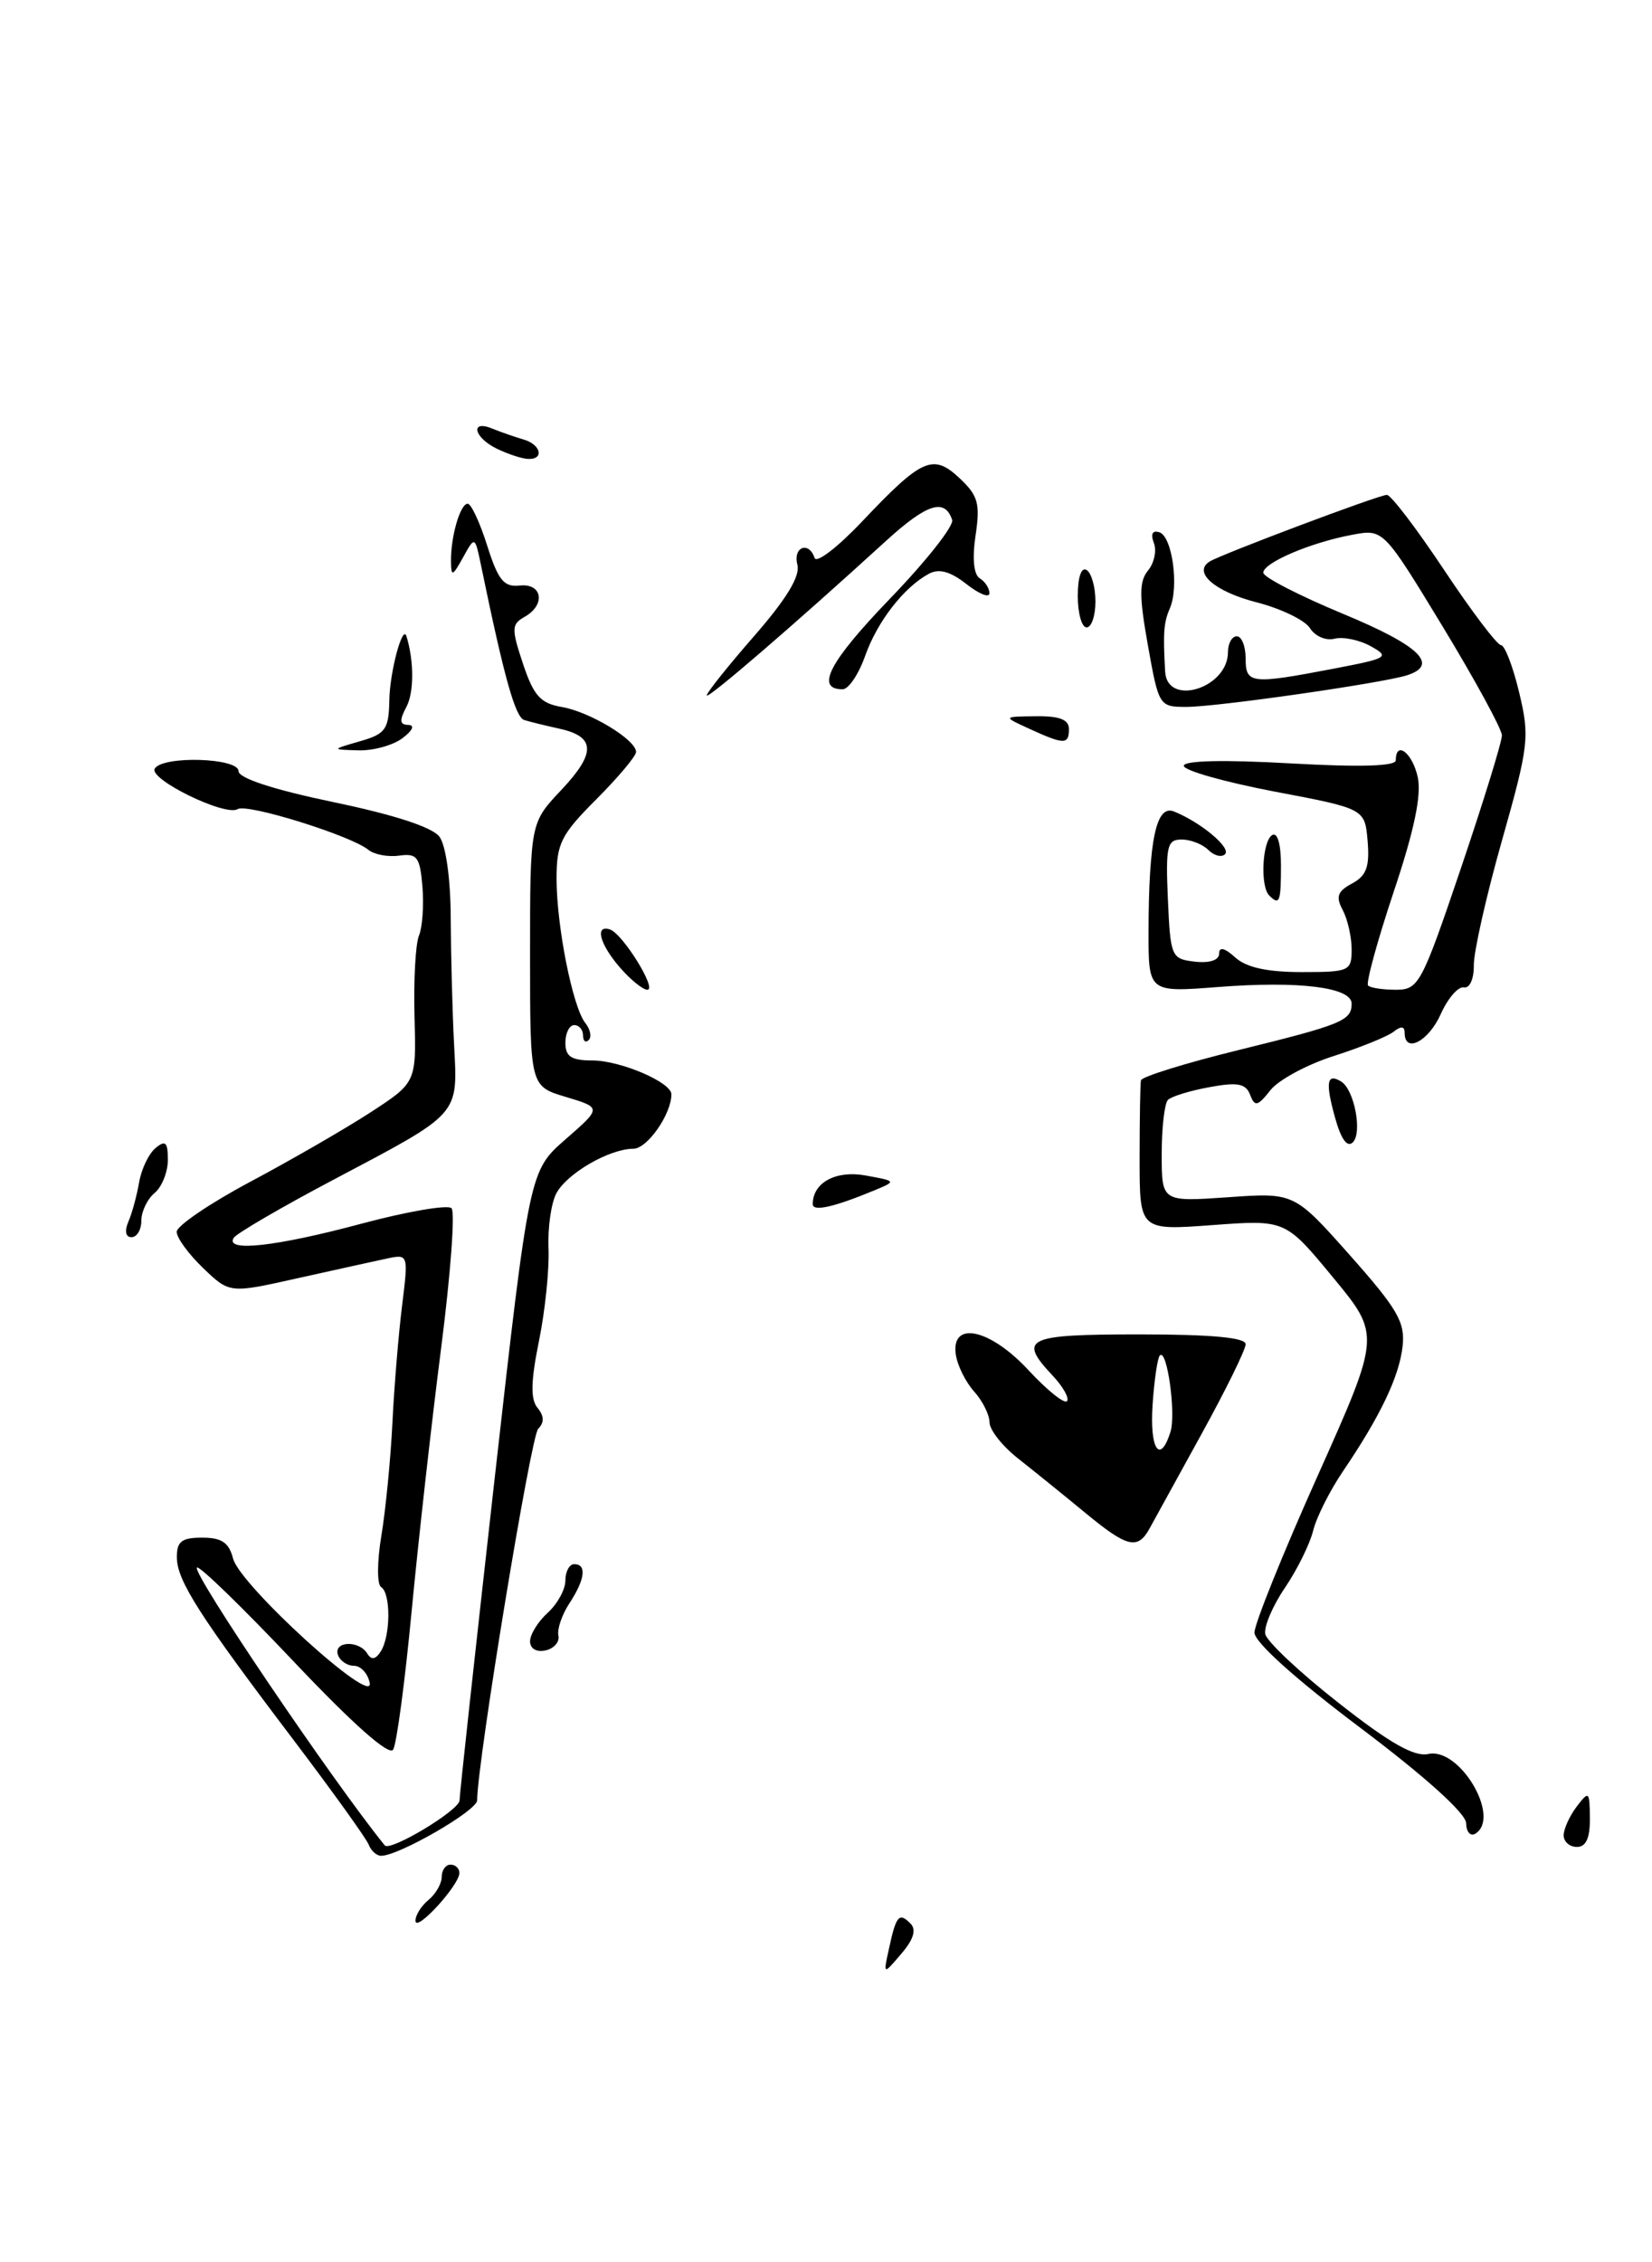 <?xml version="1.0" encoding="UTF-8" standalone="no"?>
<!DOCTYPE svg PUBLIC "-//W3C//DTD SVG 1.1//EN" "http://www.w3.org/Graphics/SVG/1.1/DTD/svg11.dtd" >
<svg xmlns="http://www.w3.org/2000/svg" xmlns:xlink="http://www.w3.org/1999/xlink" version="1.1" viewBox="0 0 187 256">
 <g >
 <path fill="currentColor"
d=" M 130.14 172.94 C 130.58 172.15 133.20 167.39 135.96 162.36 C 138.73 157.34 141.00 152.73 141.00 152.11 C 141.00 151.36 137.15 151.00 129.00 151.00 C 116.11 151.00 115.19 151.44 119.17 155.68 C 120.36 156.95 121.08 158.25 120.77 158.56 C 120.46 158.87 118.51 157.30 116.44 155.07 C 112.10 150.37 107.65 149.39 108.19 153.25 C 108.36 154.49 109.29 156.37 110.25 157.44 C 111.21 158.50 112.00 160.08 112.01 160.94 C 112.01 161.80 113.45 163.62 115.19 165.00 C 116.94 166.38 120.42 169.19 122.92 171.25 C 127.62 175.13 128.80 175.40 130.14 172.94 Z  M 100.63 220.50 C 101.44 216.76 101.77 216.37 103.06 217.66 C 103.75 218.35 103.43 219.45 102.02 221.09 C 99.97 223.50 99.97 223.50 100.63 220.50 Z  M 47.03 217.37 C 47.01 216.75 47.67 215.68 48.50 215.00 C 49.33 214.32 50.00 213.14 50.00 212.38 C 50.00 211.62 50.45 211.00 51.00 211.00 C 51.55 211.00 52.00 211.42 52.00 211.94 C 52.00 213.32 47.07 218.71 47.03 217.37 Z  M 41.73 208.73 C 41.46 208.04 37.70 202.80 33.37 197.08 C 22.61 182.89 20.04 178.88 20.02 176.25 C 20.00 174.43 20.55 174.00 22.89 174.00 C 25.10 174.00 25.92 174.56 26.38 176.36 C 27.13 179.35 42.38 193.23 41.85 190.44 C 41.64 189.37 40.84 188.50 40.07 188.50 C 39.30 188.50 38.48 187.94 38.25 187.25 C 37.74 185.71 40.62 185.58 41.57 187.11 C 42.04 187.88 42.51 187.80 43.11 186.86 C 44.22 185.10 44.25 180.27 43.14 179.59 C 42.67 179.30 42.68 176.70 43.17 173.78 C 43.65 170.88 44.22 165.12 44.42 161.00 C 44.62 156.88 45.12 150.89 45.52 147.70 C 46.23 141.97 46.21 141.91 43.87 142.40 C 42.57 142.68 38.01 143.68 33.75 144.63 C 25.99 146.37 25.99 146.37 23.00 143.50 C 21.35 141.92 20.00 140.07 20.00 139.39 C 20.00 138.72 23.75 136.17 28.33 133.73 C 32.91 131.29 39.02 127.77 41.90 125.90 C 47.13 122.50 47.13 122.50 46.92 115.00 C 46.81 110.88 47.04 106.76 47.43 105.86 C 47.81 104.95 47.99 102.48 47.82 100.36 C 47.54 96.97 47.22 96.54 45.19 96.82 C 43.92 97.00 42.35 96.70 41.69 96.16 C 39.74 94.56 27.98 90.89 26.90 91.56 C 25.50 92.42 16.78 88.16 17.52 86.97 C 18.44 85.49 27.00 85.75 27.00 87.26 C 27.00 88.06 30.95 89.35 37.75 90.77 C 44.64 92.20 48.95 93.61 49.75 94.69 C 50.48 95.69 51.01 99.50 51.02 103.94 C 51.04 108.10 51.21 114.52 51.40 118.21 C 51.82 126.29 52.20 125.86 37.76 133.49 C 31.85 136.61 26.76 139.58 26.45 140.08 C 25.44 141.71 31.26 141.06 40.92 138.47 C 46.11 137.08 50.69 136.30 51.11 136.72 C 51.53 137.15 51.00 144.25 49.94 152.50 C 48.88 160.75 47.38 174.10 46.61 182.17 C 45.85 190.23 44.90 197.36 44.50 197.99 C 44.05 198.73 39.93 195.08 33.27 188.04 C 27.48 181.92 22.54 177.12 22.29 177.38 C 21.70 177.97 37.52 201.36 43.55 208.82 C 44.15 209.57 52.00 204.85 52.02 203.73 C 52.02 203.05 53.81 186.75 55.97 167.50 C 59.92 132.50 59.92 132.50 64.02 128.92 C 68.11 125.35 68.11 125.35 64.06 124.13 C 60.00 122.92 60.00 122.92 60.00 108.03 C 60.00 93.14 60.00 93.14 63.54 89.39 C 67.49 85.20 67.43 83.35 63.29 82.45 C 61.76 82.11 59.98 81.68 59.35 81.48 C 58.33 81.18 57.08 76.71 54.47 64.07 C 53.76 60.64 53.76 60.64 52.42 63.07 C 51.21 65.25 51.07 65.29 51.05 63.50 C 51.02 60.70 52.10 57.00 52.94 57.00 C 53.33 57.00 54.33 59.14 55.15 61.75 C 56.39 65.66 57.04 66.46 58.83 66.26 C 61.41 65.98 61.79 68.46 59.37 69.81 C 57.90 70.64 57.88 71.15 59.20 75.11 C 60.40 78.72 61.18 79.59 63.58 80.00 C 66.76 80.54 72.00 83.71 72.00 85.09 C 72.00 85.56 69.97 87.97 67.50 90.45 C 63.51 94.44 63.00 95.45 63.00 99.42 C 63.00 104.80 64.83 114.00 66.26 115.77 C 66.82 116.47 67.00 117.34 66.64 117.69 C 66.29 118.04 66.00 117.81 66.00 117.17 C 66.00 116.53 65.55 116.00 65.00 116.00 C 64.45 116.00 64.00 116.90 64.00 118.00 C 64.00 119.56 64.67 120.00 67.05 120.00 C 70.22 120.00 76.00 122.47 76.00 123.83 C 76.00 126.07 73.27 129.99 71.70 129.99 C 68.98 130.00 64.19 132.77 62.98 135.03 C 62.39 136.13 61.99 138.94 62.09 141.27 C 62.19 143.60 61.71 148.31 61.01 151.74 C 60.08 156.32 60.04 158.34 60.85 159.32 C 61.60 160.23 61.63 160.97 60.92 161.68 C 60.09 162.51 54.03 199.37 54.01 203.73 C 54.00 204.89 45.15 210.00 43.14 210.00 C 42.63 210.00 42.00 209.43 41.73 208.73 Z  M 177.00 207.69 C 177.00 206.97 177.66 205.51 178.47 204.44 C 179.86 202.61 179.94 202.68 179.97 205.75 C 179.99 207.99 179.53 209.00 178.50 209.00 C 177.68 209.00 177.00 208.41 177.00 207.69 Z  M 165.96 206.31 C 165.93 205.19 161.33 201.05 153.96 195.50 C 146.62 189.98 142.00 185.82 142.00 184.74 C 142.00 183.77 145.21 175.80 149.14 167.03 C 156.28 151.07 156.28 151.07 150.89 144.55 C 145.50 138.02 145.50 138.02 137.25 138.63 C 129.00 139.24 129.00 139.24 129.00 131.12 C 129.00 126.65 129.07 122.66 129.15 122.25 C 129.24 121.84 134.16 120.31 140.09 118.85 C 151.92 115.94 153.00 115.50 153.00 113.57 C 153.00 111.72 147.07 110.98 137.87 111.69 C 130.00 112.30 130.00 112.30 130.01 105.40 C 130.03 94.99 130.88 91.01 132.90 91.83 C 135.94 93.06 139.39 95.94 138.67 96.66 C 138.28 97.05 137.43 96.83 136.78 96.18 C 136.13 95.53 134.77 95.00 133.75 95.00 C 132.11 95.00 131.94 95.75 132.20 101.75 C 132.49 108.29 132.59 108.51 135.25 108.82 C 136.92 109.01 138.00 108.65 138.00 107.91 C 138.00 107.11 138.63 107.26 139.83 108.35 C 141.08 109.48 143.45 110.00 147.33 110.00 C 152.75 110.00 153.00 109.89 153.00 107.43 C 153.00 106.02 152.54 104.02 151.99 102.98 C 151.18 101.47 151.40 100.86 153.04 99.98 C 154.67 99.11 155.05 98.08 154.81 95.19 C 154.50 91.51 154.50 91.51 144.25 89.57 C 138.61 88.49 134.00 87.19 134.00 86.66 C 134.00 86.06 138.54 85.96 146.00 86.38 C 153.99 86.83 158.00 86.71 158.00 86.03 C 158.00 83.75 159.88 85.19 160.48 87.93 C 160.93 89.95 160.09 93.97 157.75 100.95 C 155.90 106.50 154.60 111.26 154.86 111.52 C 155.12 111.79 156.54 112.00 158.02 112.00 C 160.59 112.00 160.93 111.36 165.37 98.25 C 167.93 90.69 170.02 83.92 170.01 83.21 C 170.00 82.50 166.98 76.96 163.30 70.89 C 156.59 59.85 156.59 59.85 153.05 60.52 C 148.33 61.40 143.00 63.68 143.00 64.81 C 143.00 65.31 147.05 67.39 152.00 69.45 C 160.69 73.05 162.97 75.24 159.25 76.42 C 156.43 77.31 137.79 79.99 134.34 79.99 C 131.22 80.00 131.17 79.92 129.94 73.04 C 128.94 67.44 128.94 65.78 129.96 64.55 C 130.65 63.71 130.95 62.31 130.61 61.43 C 130.22 60.41 130.45 59.98 131.25 60.24 C 132.70 60.72 133.48 66.42 132.42 68.85 C 131.73 70.43 131.64 71.60 131.89 76.00 C 132.11 80.01 139.00 77.88 139.00 73.80 C 139.00 72.81 139.45 72.00 140.00 72.00 C 140.55 72.00 141.00 73.12 141.00 74.50 C 141.00 77.40 141.59 77.46 151.00 75.66 C 157.12 74.49 157.36 74.34 155.15 73.12 C 153.85 72.40 152.01 72.03 151.05 72.28 C 150.10 72.53 148.85 71.99 148.29 71.09 C 147.72 70.18 144.99 68.86 142.21 68.15 C 137.50 66.94 134.98 64.75 136.93 63.54 C 138.32 62.69 156.10 56.00 156.99 56.00 C 157.45 56.00 160.36 59.83 163.47 64.50 C 166.58 69.18 169.48 73.00 169.90 73.00 C 170.33 73.00 171.26 75.41 171.96 78.35 C 173.17 83.38 173.06 84.35 170.02 95.10 C 168.24 101.37 166.81 107.73 166.83 109.23 C 166.85 110.78 166.36 111.86 165.71 111.73 C 165.07 111.60 163.89 112.96 163.09 114.75 C 161.71 117.85 159.00 119.25 159.00 116.88 C 159.00 116.12 158.60 116.08 157.75 116.75 C 157.06 117.29 154.03 118.52 151.00 119.49 C 147.97 120.45 144.74 122.19 143.81 123.36 C 142.36 125.20 142.04 125.27 141.51 123.89 C 141.02 122.61 140.09 122.43 136.91 123.02 C 134.72 123.42 132.60 124.07 132.21 124.46 C 131.82 124.85 131.50 127.61 131.50 130.59 C 131.50 136.00 131.50 136.00 139.00 135.48 C 146.50 134.95 146.50 134.95 152.81 142.05 C 158.19 148.11 159.07 149.62 158.77 152.33 C 158.39 155.76 156.27 160.22 152.01 166.50 C 150.52 168.70 149.00 171.73 148.64 173.22 C 148.27 174.72 146.84 177.62 145.45 179.67 C 144.06 181.71 143.06 184.07 143.22 184.90 C 143.38 185.73 147.11 189.24 151.51 192.69 C 157.32 197.26 160.09 198.83 161.68 198.48 C 165.24 197.69 169.95 205.68 167.00 207.50 C 166.45 207.84 165.98 207.30 165.96 206.31 Z  M 60.00 185.73 C 60.00 184.95 60.90 183.50 62.00 182.50 C 63.10 181.50 64.00 179.86 64.00 178.85 C 64.00 177.83 64.45 177.00 65.00 177.00 C 66.44 177.00 66.23 178.72 64.46 181.42 C 63.61 182.71 63.05 184.36 63.21 185.07 C 63.37 185.79 62.71 186.55 61.75 186.76 C 60.73 186.99 60.00 186.56 60.00 185.73 Z  M 14.53 138.25 C 14.95 137.29 15.49 135.28 15.75 133.78 C 16.01 132.29 16.84 130.54 17.61 129.91 C 18.73 128.98 19.00 129.23 19.00 131.26 C 19.00 132.63 18.32 134.32 17.50 135.00 C 16.68 135.68 16.00 137.09 16.00 138.12 C 16.00 139.16 15.50 140.00 14.89 140.00 C 14.22 140.00 14.08 139.31 14.53 138.25 Z  M 92.00 136.26 C 92.00 133.82 94.62 132.40 98.00 133.02 C 101.47 133.65 101.48 133.66 99.00 134.69 C 94.40 136.60 92.00 137.14 92.00 136.26 Z  M 151.11 126.43 C 150.01 122.46 150.20 121.39 151.82 122.39 C 153.30 123.30 154.23 128.17 153.14 129.26 C 152.50 129.90 151.79 128.90 151.11 126.43 Z  M 70.18 109.49 C 67.88 106.84 67.29 104.60 69.05 105.18 C 70.49 105.66 74.42 112.00 73.28 112.00 C 72.77 112.00 71.38 110.87 70.18 109.49 Z  M 143.67 101.33 C 142.63 100.30 142.88 95.19 144.00 94.50 C 144.60 94.13 145.00 95.49 145.00 97.94 C 145.00 102.09 144.84 102.50 143.67 101.33 Z  M 40.75 83.88 C 43.65 83.05 44.01 82.54 44.07 79.22 C 44.13 75.99 45.58 70.59 46.01 72.00 C 46.88 74.83 46.87 78.37 46.00 80.00 C 45.19 81.52 45.24 82.01 46.21 82.03 C 46.98 82.05 46.72 82.66 45.56 83.53 C 44.49 84.34 42.24 84.96 40.56 84.91 C 37.50 84.82 37.50 84.82 40.75 83.88 Z  M 116.50 82.46 C 113.50 81.09 113.50 81.09 117.25 81.05 C 119.94 81.01 121.00 81.43 121.00 82.50 C 121.00 84.28 120.46 84.28 116.50 82.46 Z  M 80.00 78.69 C 80.00 78.38 82.42 75.35 85.38 71.96 C 89.05 67.75 90.60 65.19 90.26 63.90 C 89.74 61.89 91.56 61.19 92.21 63.14 C 92.42 63.77 94.82 61.93 97.55 59.05 C 104.36 51.85 105.61 51.29 108.63 54.12 C 110.72 56.08 110.97 57.00 110.43 60.59 C 110.04 63.19 110.22 65.02 110.90 65.44 C 111.51 65.81 112.00 66.57 112.00 67.13 C 112.00 67.69 110.83 67.22 109.39 66.09 C 107.57 64.66 106.29 64.31 105.14 64.93 C 102.31 66.46 99.29 70.35 97.92 74.25 C 97.19 76.31 96.05 78.00 95.38 78.00 C 92.24 78.00 93.88 74.87 100.72 67.77 C 104.82 63.52 108.00 59.50 107.78 58.83 C 106.95 56.34 104.93 56.98 100.28 61.22 C 89.92 70.68 80.00 79.22 80.00 78.69 Z  M 122.00 67.44 C 122.00 65.32 122.40 64.13 123.00 64.50 C 123.55 64.84 124.00 66.44 124.00 68.06 C 124.00 69.68 123.55 71.00 123.00 71.00 C 122.45 71.00 122.00 69.40 122.00 67.44 Z  M 56.25 50.78 C 53.62 49.51 53.17 47.44 55.75 48.51 C 56.71 48.90 58.29 49.45 59.25 49.73 C 61.25 50.30 61.64 52.03 59.75 51.93 C 59.06 51.90 57.49 51.38 56.25 50.78 Z  M 130.47 158.93 C 130.66 156.13 131.03 153.64 131.29 153.38 C 132.11 152.56 133.14 160.00 132.49 162.04 C 131.30 165.79 130.12 163.97 130.47 158.93 Z "/>
</g>
</svg>